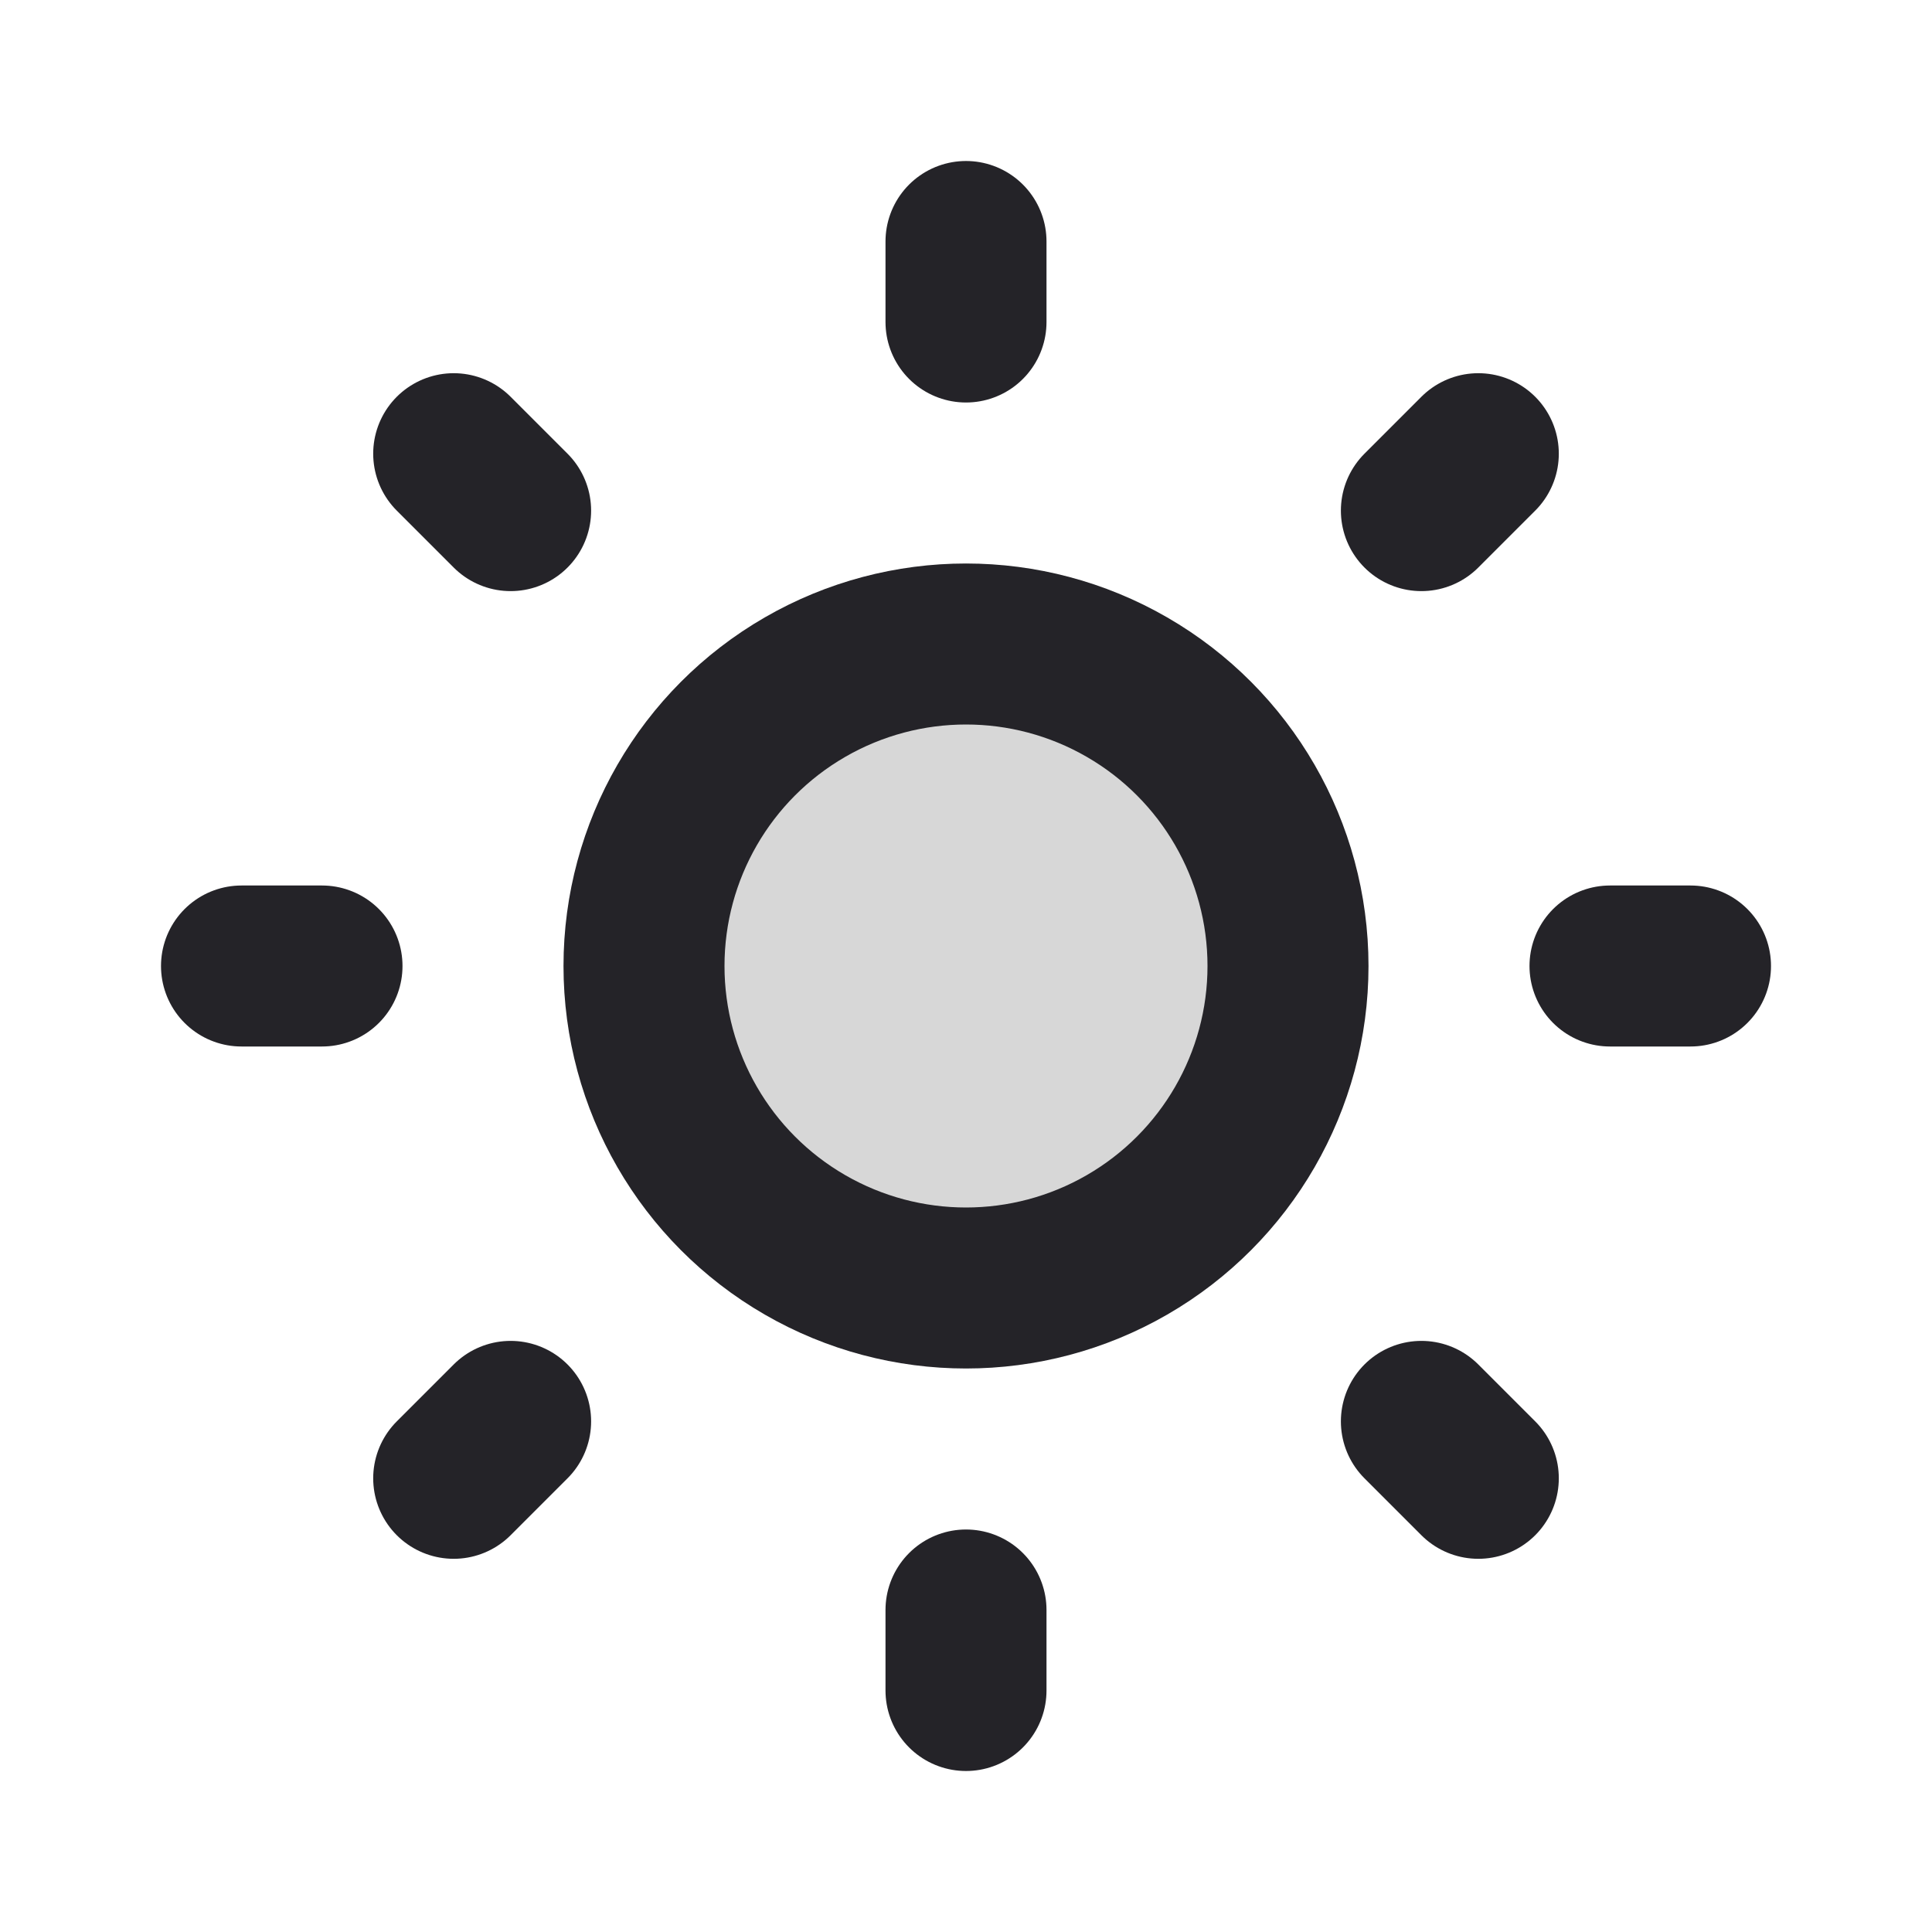 <svg width="24" height="24" viewBox="0 0 24 24" fill="none" xmlns="http://www.w3.org/2000/svg">
<circle cx="12" cy="12" r="4" fill="black" fill-opacity="0.16"/>
<circle cx="12" cy="12" r="4" stroke="#242328" stroke-width="2" stroke-linejoin="round"/>
<path d="M20 12H21" stroke="#242328" stroke-width="2" stroke-linecap="round"/>
<path d="M3 12H4" stroke="#242328" stroke-width="2" stroke-linecap="round"/>
<path d="M12 20L12 21" stroke="#242328" stroke-width="2" stroke-linecap="round"/>
<path d="M12 3L12 4" stroke="#242328" stroke-width="2" stroke-linecap="round"/>
<path d="M17.657 17.657L18.364 18.364" stroke="#242328" stroke-width="2" stroke-linecap="round"/>
<path d="M5.636 5.636L6.343 6.343" stroke="#242328" stroke-width="2" stroke-linecap="round"/>
<path d="M6.343 17.657L5.636 18.364" stroke="#242328" stroke-width="2" stroke-linecap="round"/>
<path d="M18.364 5.636L17.657 6.343" stroke="#242328" stroke-width="2" stroke-linecap="round"/>
</svg>
